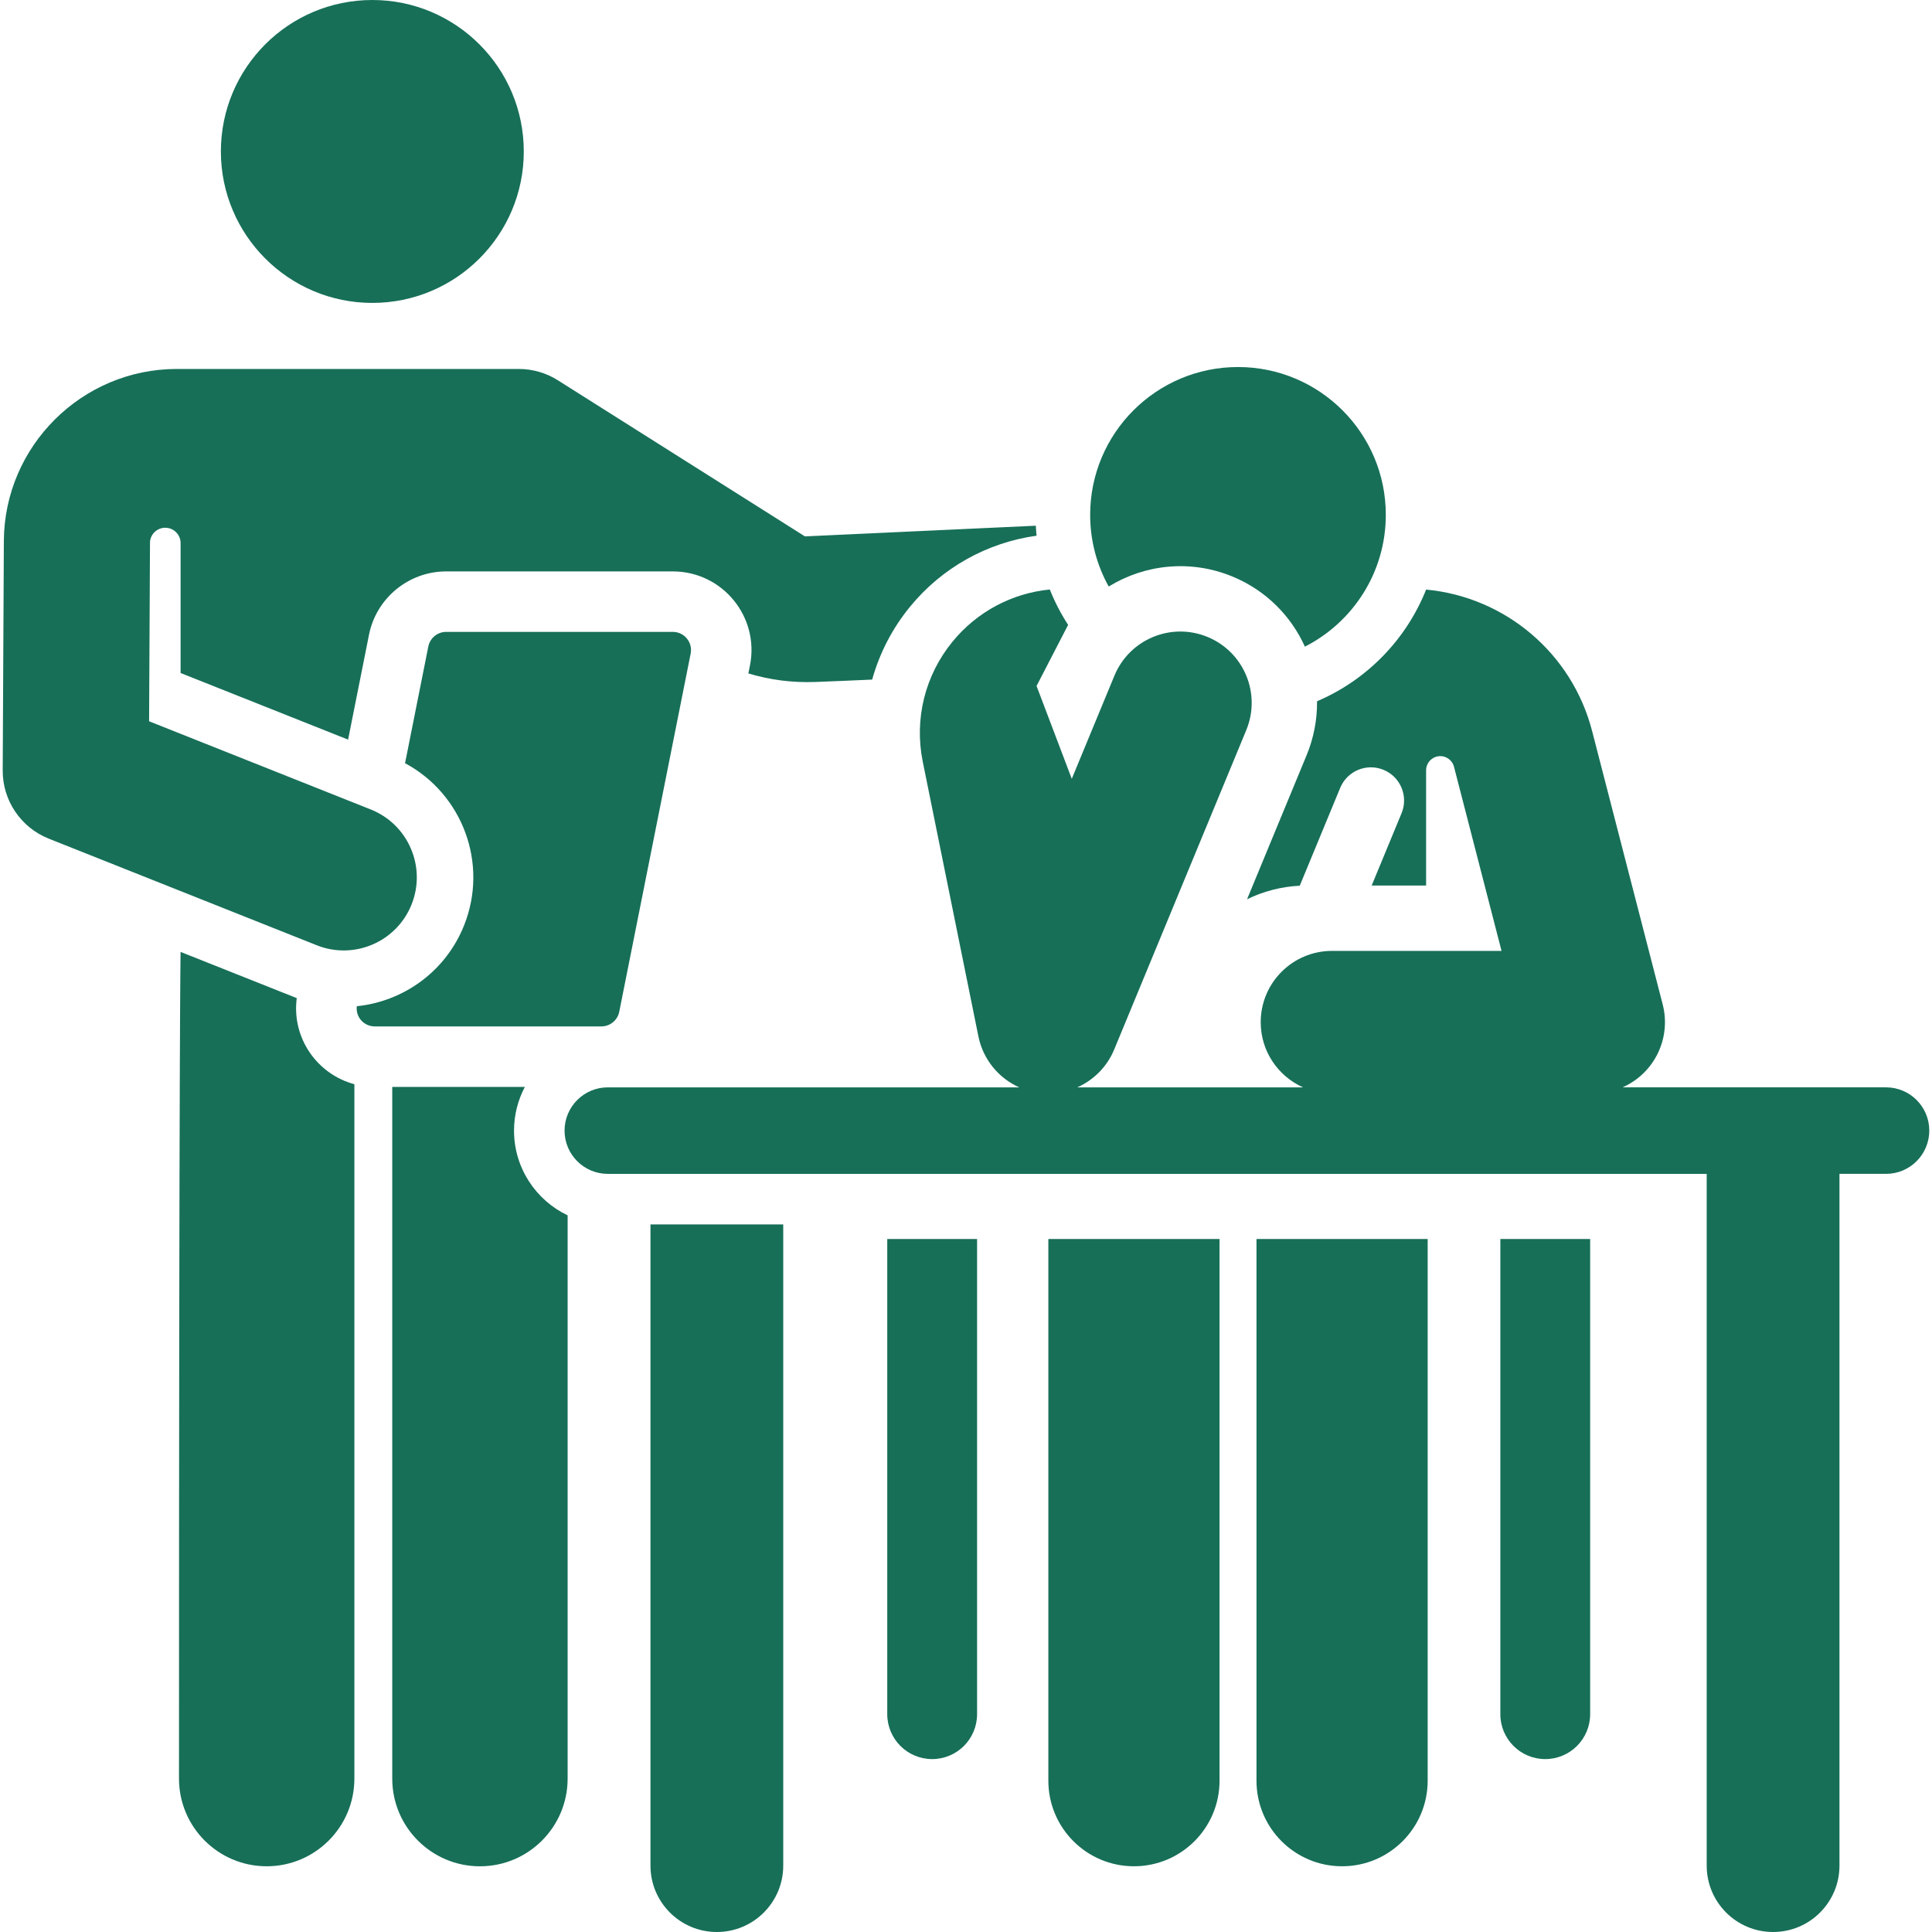 <svg width="150" height="150" viewBox="0 0 150 150" fill="none" xmlns="http://www.w3.org/2000/svg">
<g clip-path="url(#clip0)">
<path d="M39.909 87.781C39.909 86.556 40.215 85.401 40.751 84.387H30.454V138.09C30.454 141.85 33.502 144.899 37.263 144.899C41.023 144.899 44.071 141.85 44.071 138.09V94.36C41.612 93.189 39.909 90.681 39.909 87.781Z" fill="#176F58"/>
<path d="M23.04 77.493C23.016 77.483 22.992 77.475 22.967 77.465L14.02 73.906C14.02 73.906 13.897 79.547 13.897 138.088C13.897 141.849 16.945 144.897 20.705 144.897C24.465 144.897 27.514 141.849 27.514 138.089V84.177C24.622 83.405 22.636 80.589 23.04 77.493Z" fill="#176F58"/>
<path d="M28.907 0C22.404 0 17.149 5.272 17.149 11.759C17.149 18.238 22.41 23.518 28.907 23.518C35.401 23.518 40.667 18.255 40.667 11.759C40.667 5.268 35.404 0 28.907 0Z" fill="#176F58"/>
<path d="M52.238 49.059H34.64C33.969 49.059 33.386 49.536 33.255 50.194L31.448 59.255C35.898 61.64 37.945 67.034 36.035 71.836C34.6 75.442 31.312 77.754 27.701 78.123C27.604 78.991 28.276 79.69 29.096 79.69H46.694C47.364 79.69 47.947 79.212 48.078 78.554L53.623 50.746C53.797 49.871 53.126 49.059 52.238 49.059Z" fill="#176F58"/>
<path d="M80.42 40.816L62.494 41.645L43.311 29.524C42.404 28.951 41.353 28.646 40.28 28.646C35.339 28.646 18.676 28.646 13.726 28.646C6.36 28.646 0.336 34.639 0.299 42.006C0.282 45.468 0.227 56.309 0.21 59.813C0.198 62.148 1.618 64.25 3.786 65.113L24.59 73.389C27.498 74.548 30.799 73.128 31.958 70.215C33.116 67.304 31.695 64.004 28.783 62.846L11.576 56C11.6 51.185 11.589 53.453 11.646 42.063C11.646 42.063 11.646 42.062 11.646 42.062C11.701 41.427 12.246 40.948 12.883 40.976C13.52 41.004 14.021 41.529 14.021 42.166V52.251L27.026 57.425L28.65 49.277C29.217 46.431 31.736 44.364 34.639 44.364C44.987 44.364 42.165 44.364 52.237 44.364C56.093 44.364 58.979 47.891 58.227 51.665L58.103 52.286C59.799 52.797 61.541 53.015 63.311 52.948C64.543 52.901 66.089 52.838 67.715 52.763C68.283 50.727 69.266 48.804 70.644 47.118C73.137 44.069 76.641 42.125 80.479 41.592C80.453 41.336 80.433 41.077 80.42 40.816Z" fill="#176F58"/>
<path d="M116.486 96.195V133.089C116.486 135.015 118.047 136.575 119.972 136.575C121.898 136.575 123.459 135.015 123.459 133.089V96.195H116.486Z" fill="#176F58"/>
<path d="M68.886 96.195V133.089C68.886 135.014 70.447 136.575 72.373 136.575C74.299 136.575 75.86 135.014 75.86 133.089V96.195H68.886Z" fill="#176F58"/>
<path d="M81.394 96.195V138.252H81.394C81.394 141.922 84.369 144.897 88.039 144.897C91.71 144.897 94.685 141.922 94.685 138.252V96.195H81.394Z" fill="#176F58"/>
<path d="M97.553 96.195V138.252H97.553C97.553 141.922 100.528 144.897 104.198 144.897C107.869 144.897 110.844 141.922 110.844 138.252V96.195H97.553Z" fill="#176F58"/>
<path d="M50.502 95.062V144.846C50.502 147.692 52.81 150 55.656 150C58.503 150 60.81 147.692 60.81 144.846V95.062H50.502Z" fill="#176F58"/>
<path d="M96.117 28.496C89.779 28.496 84.64 33.635 84.64 39.973C84.64 41.993 85.164 43.889 86.08 45.538C88.877 43.818 92.431 43.414 95.698 44.766C98.297 45.84 100.239 47.83 101.312 50.206C105.039 48.311 107.594 44.441 107.594 39.973C107.594 33.634 102.456 28.496 96.117 28.496Z" fill="#176F58"/>
<path d="M146.431 84.421C144.082 84.421 128.19 84.421 125.981 84.421C128.464 83.315 129.764 80.587 129.091 77.98C128.521 75.775 124.171 58.926 123.612 56.761C122.048 50.704 116.855 46.349 110.724 45.775C109.171 49.67 106.107 52.805 102.255 54.445C102.273 55.904 101.975 57.353 101.449 58.625L96.821 69.818C98.068 69.211 99.451 68.84 100.913 68.766L104.054 61.168C104.598 59.852 106.106 59.227 107.42 59.771C108.736 60.314 109.361 61.821 108.817 63.137L106.496 68.753H110.723V59.806C110.723 59.252 111.134 58.784 111.684 58.715C112.234 58.645 112.749 58.994 112.888 59.531C114.647 66.343 114.797 66.924 116.579 73.827H103.419C100.36 73.827 97.881 76.306 97.881 79.365C97.881 81.621 99.233 83.559 101.169 84.422H83.639C84.906 83.858 85.951 82.827 86.507 81.481L96.76 56.687C97.928 53.861 96.585 50.622 93.758 49.454C90.932 48.285 87.694 49.629 86.525 52.455L83.212 60.467L80.478 53.258L82.929 48.516C82.369 47.654 81.891 46.734 81.507 45.768C78.558 46.06 75.849 47.499 73.951 49.821C71.813 52.435 70.972 55.831 71.643 59.14L75.963 80.465C76.325 82.254 77.532 83.707 79.133 84.422C75.025 84.422 47.19 84.422 47.19 84.422C45.336 84.422 43.832 85.926 43.832 87.781C43.832 89.635 45.335 91.139 47.19 91.139C51.035 91.139 129.274 91.139 132.508 91.139V144.846C132.508 147.693 134.815 150 137.662 150C140.508 150 142.816 147.693 142.816 144.846V91.138H146.431C148.286 91.138 149.789 89.634 149.789 87.78C149.79 85.925 148.286 84.421 146.431 84.421Z" fill="#176F58"/>
</g>
<defs>
<clipPath id="clip0">
<rect width="150" height="150" fill="white"/>
</clipPath>
</defs>
</svg>
